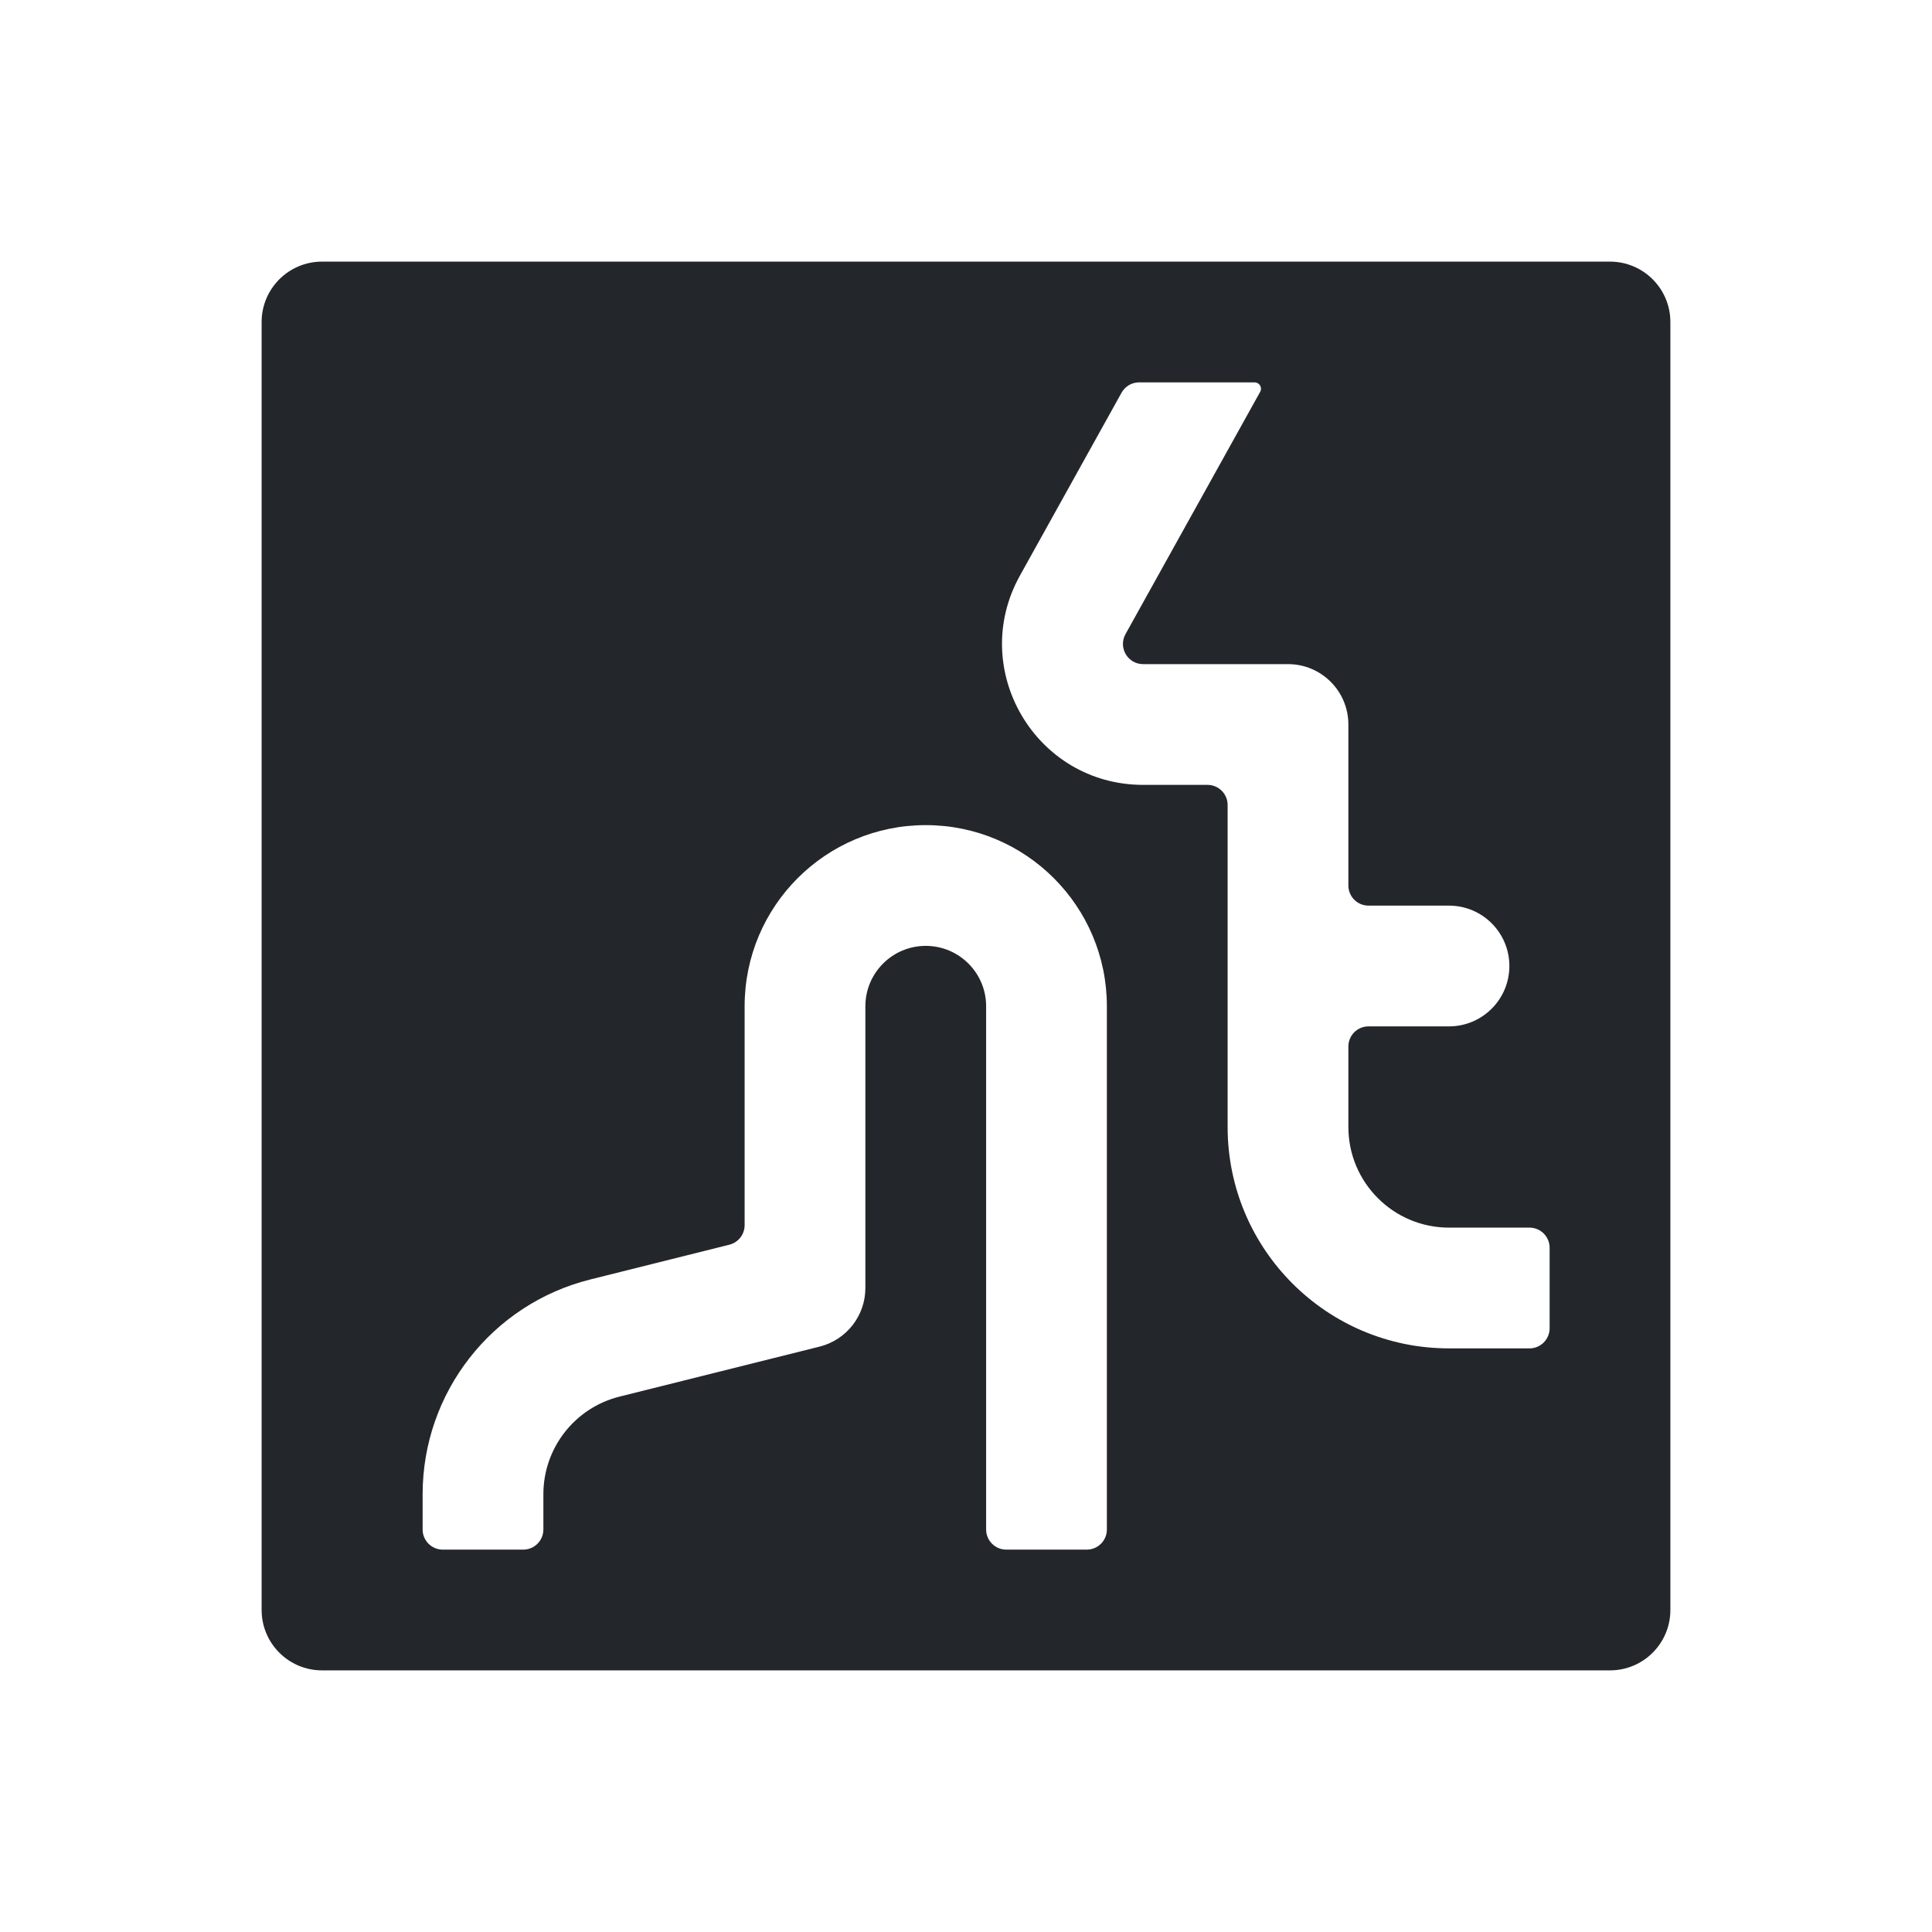 <svg width="24" height="24" viewBox="0 0 24 24" fill="none" xmlns="http://www.w3.org/2000/svg">
<path fill-rule="evenodd" clip-rule="evenodd" d="M3.25 4C3.25 3.586 3.586 3.25 4 3.25H14.851H16.578H20C20.414 3.25 20.75 3.586 20.75 4V15.25V16.75V20C20.75 20.414 20.414 20.75 20 20.75H13.75H12.25H6.75H5.25H4C3.586 20.75 3.25 20.414 3.25 20V4ZM5.25 19C5.25 19.138 5.362 19.25 5.5 19.25H6.5C6.638 19.25 6.75 19.138 6.75 19V18.562C6.75 17.988 7.14 17.488 7.697 17.349L10.182 16.728C10.516 16.644 10.75 16.344 10.75 16V12.5C10.75 12.086 11.086 11.75 11.5 11.75C11.914 11.75 12.25 12.086 12.25 12.5V19C12.25 19.138 12.362 19.25 12.5 19.25H13.5C13.638 19.25 13.75 19.138 13.75 19V12.5C13.75 11.257 12.743 10.25 11.5 10.25C10.257 10.25 9.25 11.257 9.25 12.5V15.219C9.25 15.334 9.172 15.434 9.061 15.462L7.333 15.894C6.109 16.2 5.25 17.3 5.25 18.562V19ZM19 16.75C19.138 16.75 19.25 16.638 19.25 16.5V15.5C19.25 15.362 19.138 15.25 19 15.25H18C17.31 15.25 16.75 14.69 16.75 14V13C16.75 12.862 16.862 12.75 17 12.75H18C18.414 12.75 18.75 12.414 18.75 12C18.75 11.586 18.414 11.25 18 11.25H17C16.862 11.25 16.75 11.138 16.75 11V9C16.75 8.586 16.415 8.25 16 8.25H14.2C14.009 8.25 13.889 8.045 13.981 7.878L15.654 4.868C15.684 4.815 15.646 4.75 15.585 4.75H14.15C14.06 4.75 13.976 4.799 13.932 4.879L12.67 7.15C12.022 8.316 12.865 9.75 14.2 9.75H15C15.138 9.75 15.25 9.862 15.25 10V11.98L15.25 12L15.25 12.02V14C15.25 15.519 16.482 16.75 18 16.75H19Z" fill="#23262A"/>
</svg>
